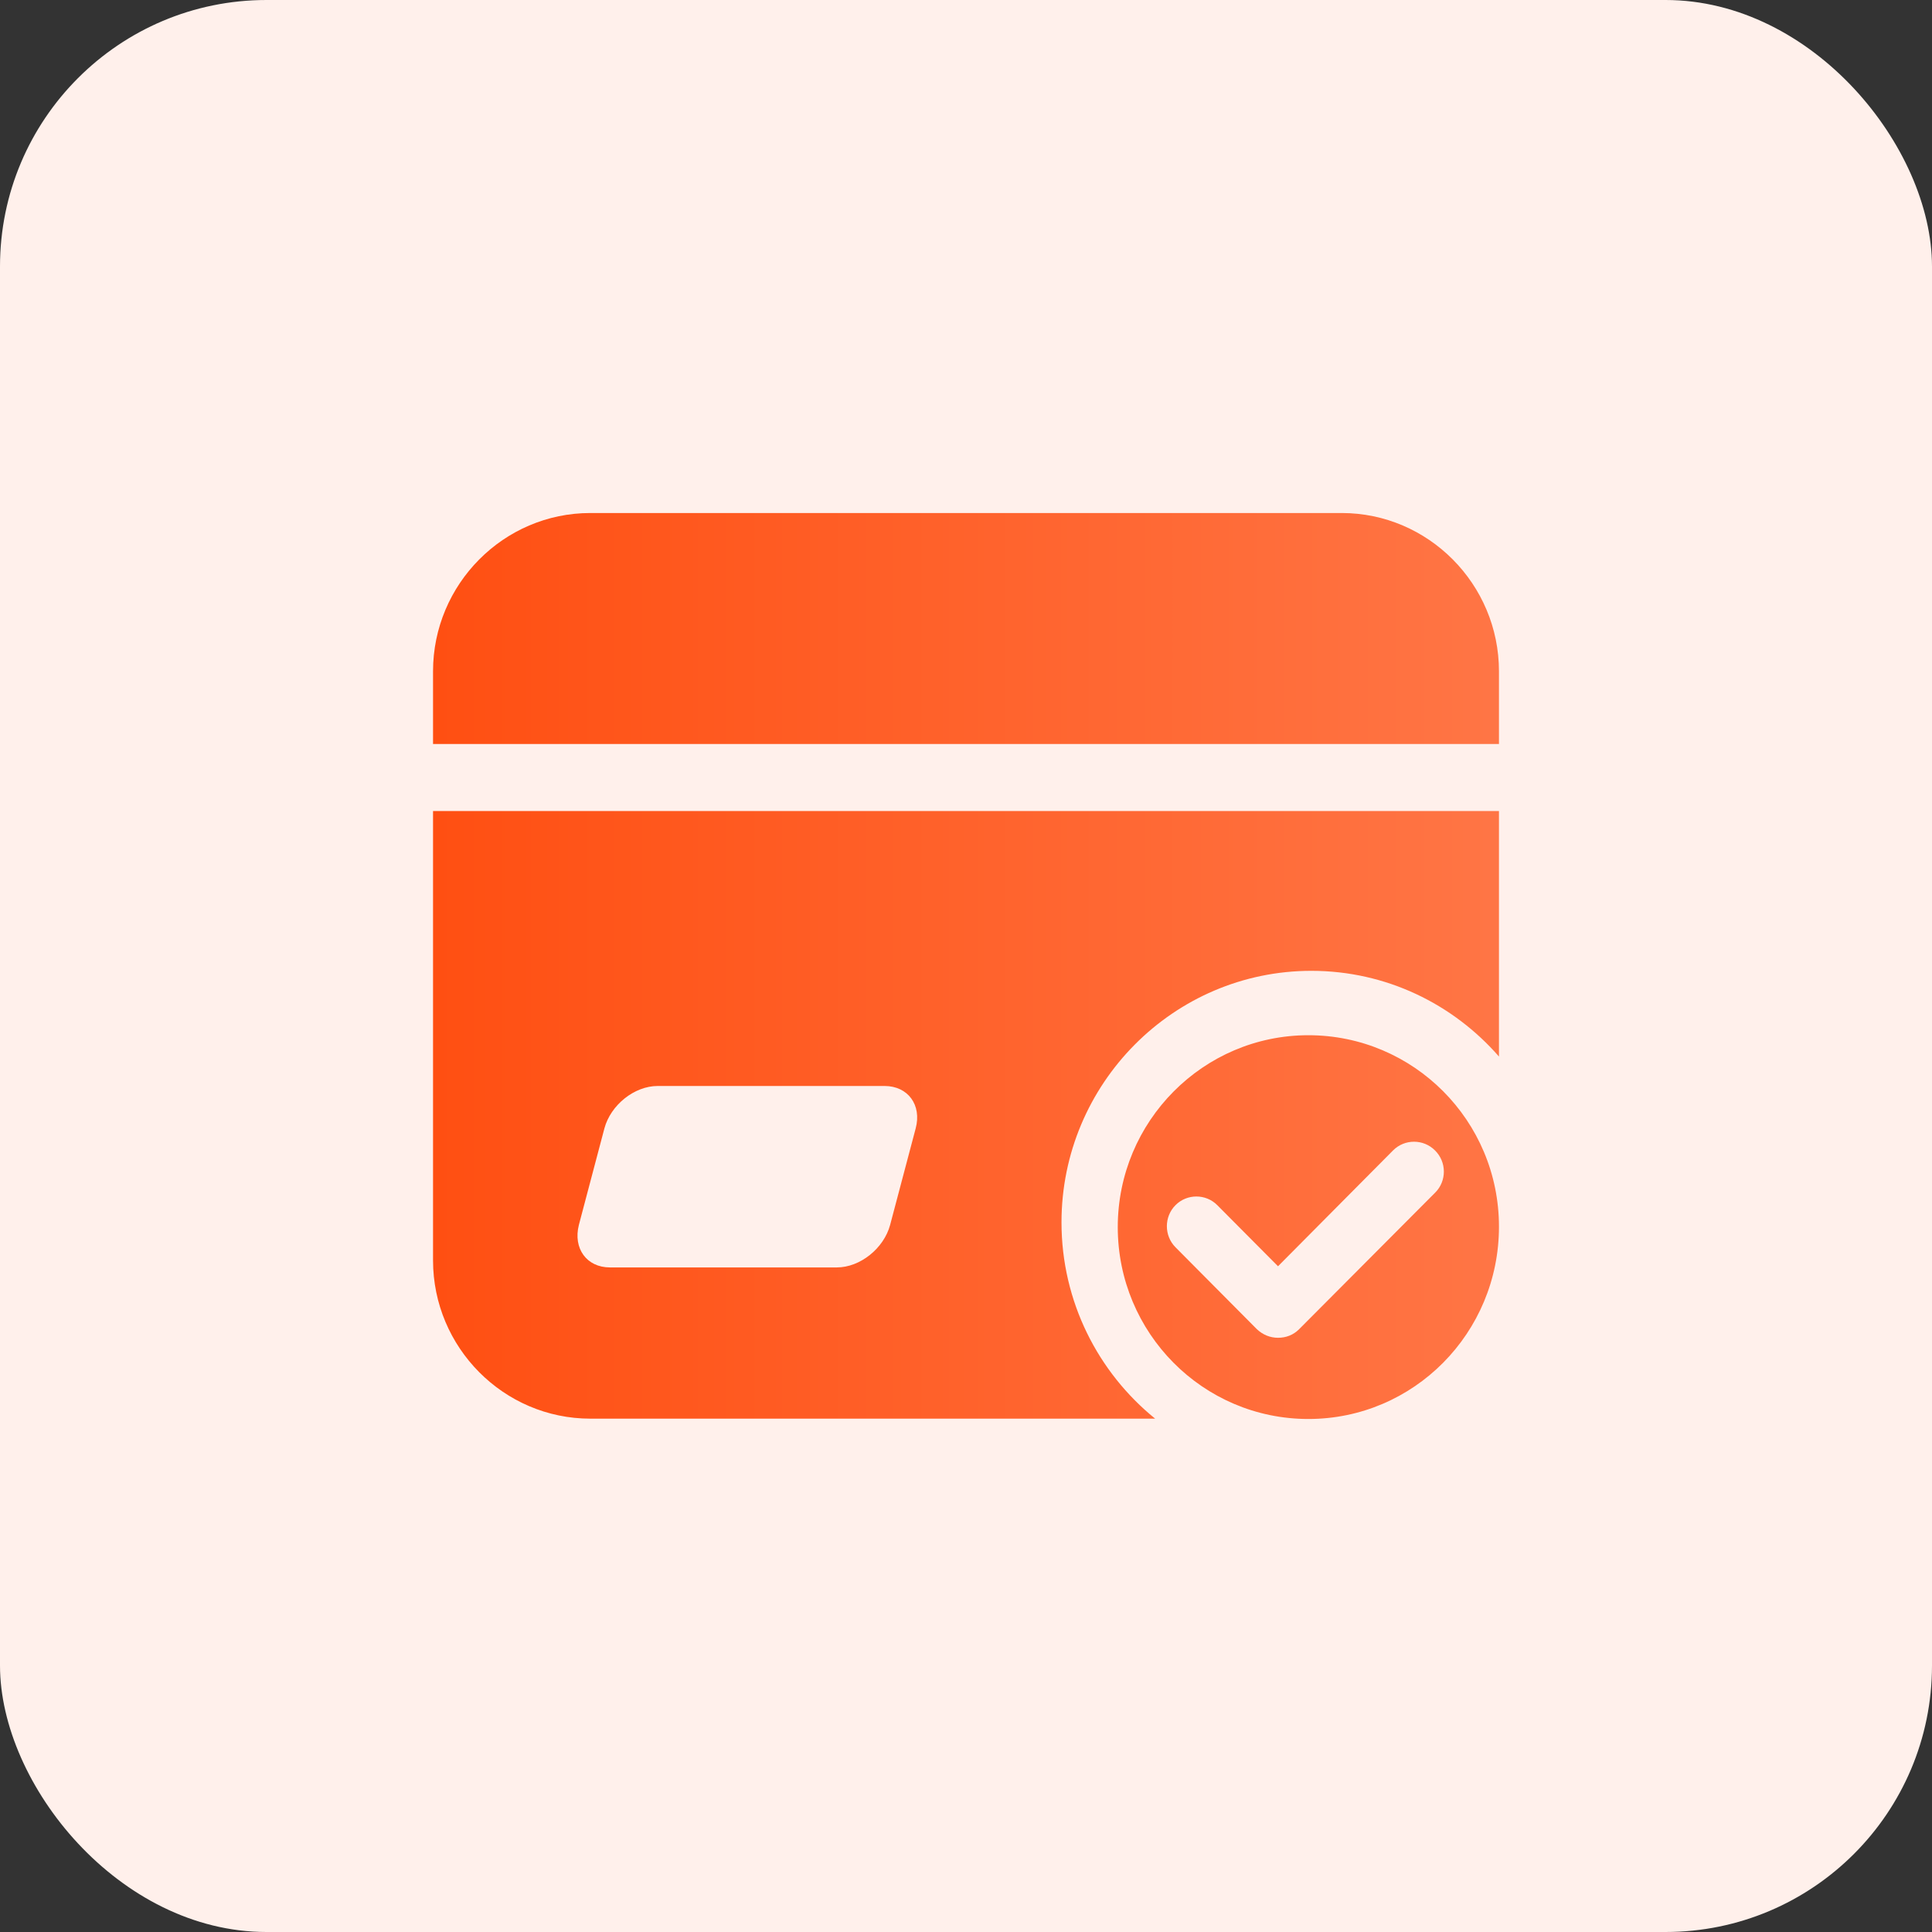 <svg viewBox="0 0 58 58" xmlns="http://www.w3.org/2000/svg" xmlns:xlink="http://www.w3.org/1999/xlink" width="58" height="58" fill="none" customFrame="url(#clipPath_52)">
	<rect x="0" y="0" width="58" height="58" fill="#333333" stroke="none"/>
	<defs>
		<clipPath id="clipPath_52">
			<rect width="58" height="58" x="0" y="0" rx="8" fill="rgb(255,255,255)" />
		</clipPath>
		<linearGradient id="paint_linear_136" x1="13" x2="45" y1="29.191" y2="29.191" gradientUnits="userSpaceOnUse">
			<stop stop-color="rgb(255,79,18)" offset="0" stop-opacity="1" />
			<stop stop-color="rgb(255,117,69)" offset="0.995" stop-opacity="1" />
		</linearGradient>
	</defs>
	<rect id="功能名称=信用卡申请" width="58" height="58" x="0" y="0" rx="8" fill="rgb(255,240,235)" />
	<path id="形状结合" d="M45 20.154C45 17.537 42.878 15.401 40.278 15.401L17.722 15.401C15.122 15.401 13 17.537 13 20.154L13 22.335L45 22.335L45 20.154ZM31.867 36.695C31.867 32.534 35.233 29.145 39.367 29.145C41.611 29.145 43.622 30.14 45 31.718L45 24.348L13 24.348L13 37.836C13 40.453 15.122 42.589 17.722 42.589L34.678 42.589C32.967 41.202 31.867 39.077 31.867 36.695ZM33.556 36.839C33.556 33.662 36.122 31.078 39.278 31.078C42.433 31.078 45 33.64 45 36.827C45 40.015 42.444 42.599 39.278 42.599C36.111 42.599 33.556 40.015 33.556 36.839ZM26.722 36.774L27.489 33.877C27.678 33.172 27.256 32.602 26.555 32.602L19.744 32.602C19.044 32.602 18.333 33.172 18.144 33.877L17.378 36.774C17.2 37.478 17.611 38.049 18.311 38.049L25.122 38.049C25.822 38.049 26.533 37.478 26.722 36.774ZM43.089 35.799L39 39.904C38.822 40.083 38.6 40.161 38.367 40.161C38.133 40.161 37.911 40.072 37.733 39.904L35.289 37.444C34.944 37.097 34.944 36.526 35.289 36.18C35.633 35.833 36.2 35.833 36.544 36.18L38.367 38.014L41.822 34.535C42.167 34.189 42.733 34.189 43.078 34.535C43.433 34.882 43.433 35.453 43.089 35.799Z" fill="url(#paint_linear_136)" fill-rule="evenodd" />
</svg>
